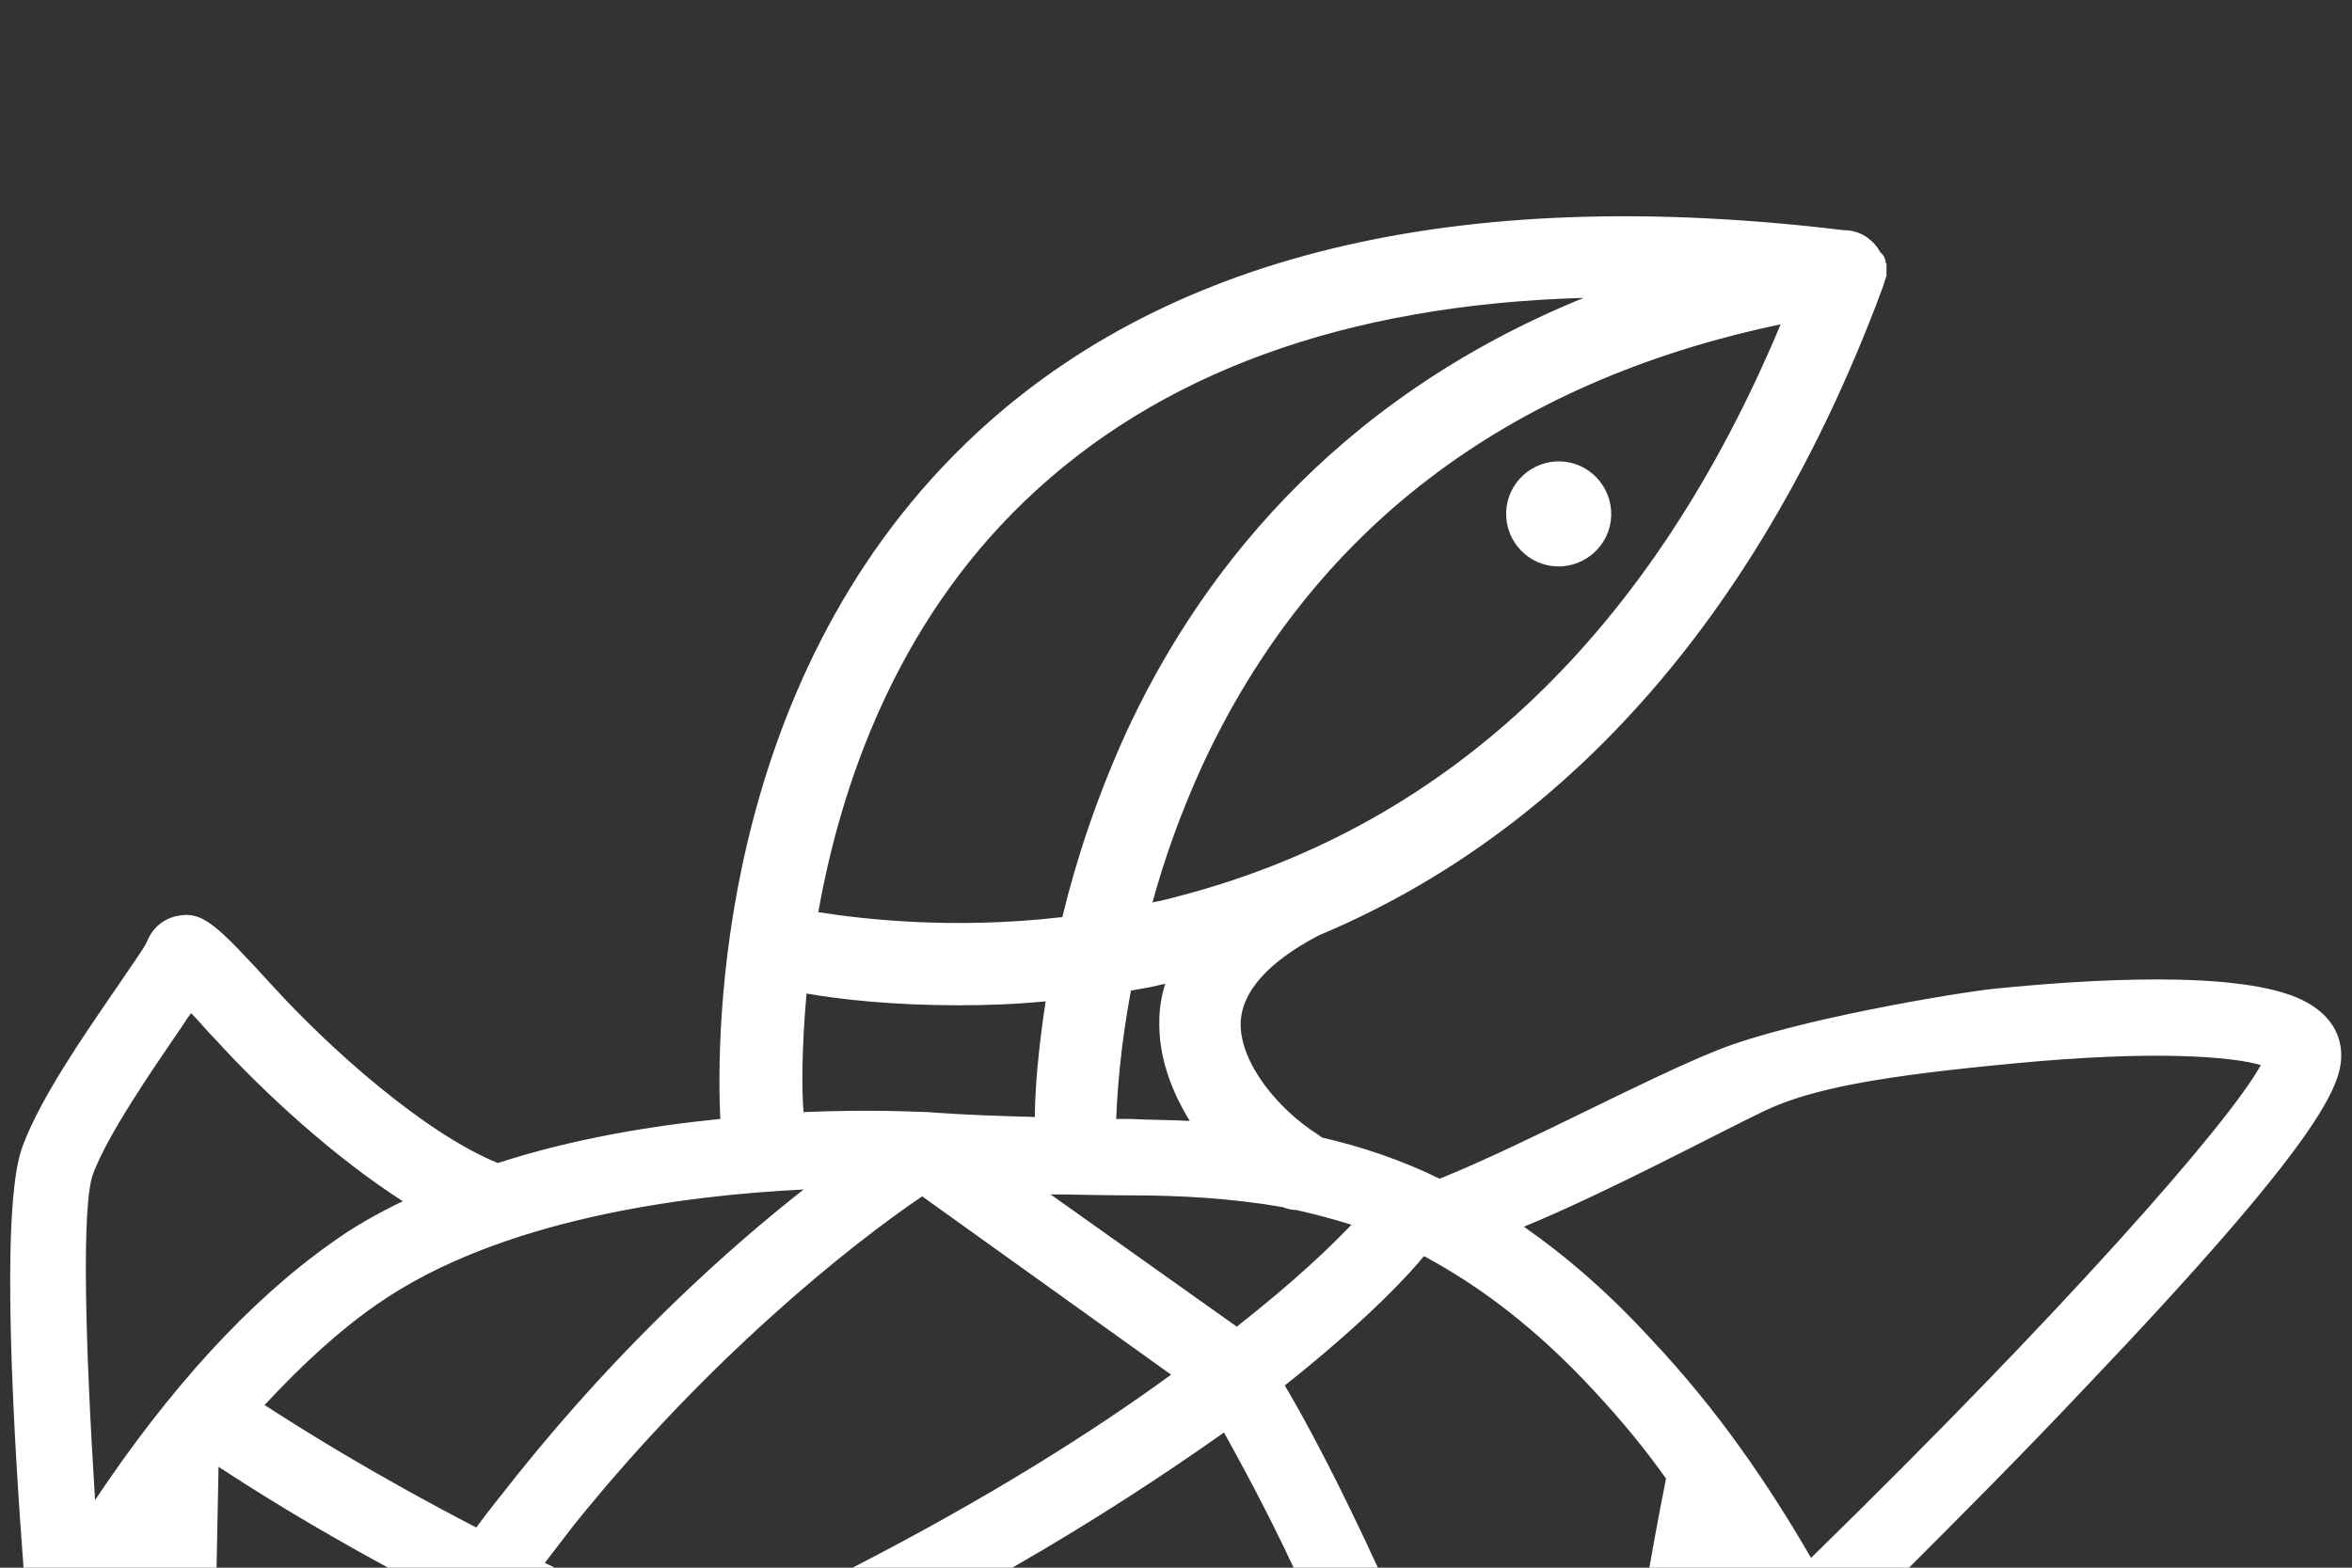 <?xml version="1.0" encoding="utf-8"?>
<!-- Generator: Adobe Illustrator 25.2.0, SVG Export Plug-In . SVG Version: 6.00 Build 0)  -->
<svg version="1.1" id="Layer_1" xmlns="http://www.w3.org/2000/svg" xmlns:xlink="http://www.w3.org/1999/xlink" x="0px" y="0px"
	 viewBox="0 0 240 160" style="enable-background:new 0 0 240 160;" xml:space="preserve">
<rect x="0" y="0" width="240" height="160" fill="#333333" stroke="none"/>
<style type="text/css">
	.st0{fill:#FFFFFF;}
</style>
<g>
	<path class="st0" d="M159.4,57.8c2.9-0.2,5.2-2.7,5-5.7c-0.2-2.9-2.7-5.2-5.7-5c-2.9,0.2-5.2,2.7-5,5.7
		C153.9,55.8,156.5,58,159.4,57.8z"/>
	<path class="st0" d="M22.1,160l0.2-10.3c3.2,2.1,9,5.8,17.3,10.3h17c-0.3-0.2-0.7-0.3-1-0.5c1-1.3,2-2.6,3-3.9
		c13.6-16.9,28.1-28.5,35.5-33.5l25.4,18.2C111.7,146,101,152.8,87,160h16.3c8.7-5,15.8-9.7,21.6-13.8c1.7,3.1,4.3,7.8,7.1,13.8h8.6
		c-3.9-8.5-7.3-14.9-9.5-18.6c8.7-6.9,13-11.7,14.2-13.2c5.6,3,11.4,7.3,17.4,13.8c2.7,2.9,5.1,5.8,7.3,8.9
		c-0.3,1.5-0.9,4.6-1.7,9.1h26.5c4.8-4.8,11.4-11.4,17.9-18.3c24.2-25.4,26.2-30.9,26.2-34c0-1.4-0.5-3.9-3.9-5.6
		c-6.4-3.2-22.4-2.1-31.4-1.2c-3.9,0.4-20.7,3.2-28.4,6.3c-7.7,3.1-19.6,9.6-28.3,13.1c-4.1-2-8.1-3.3-12-4.2
		c-0.1-0.1-0.3-0.2-0.4-0.3c-4-2.5-8-7.3-7.9-11.4c0.1-3.2,2.8-6.2,7.9-8.9c32.2-13.5,49-42.8,57.7-66.4c0,0,0,0,0,0
		c0-0.1,0-0.2,0.1-0.3c0-0.1,0-0.2,0.1-0.3c0-0.1,0-0.2,0.1-0.3c0,0,0,0,0,0c0-0.1,0-0.1,0-0.2c0-0.1,0-0.2,0-0.3c0-0.1,0-0.2,0-0.3
		c0-0.1,0-0.1,0-0.2c0-0.1,0-0.1,0-0.2c0-0.1,0-0.1-0.1-0.2c0-0.1,0-0.1,0-0.2c0-0.1,0-0.1-0.1-0.2c0-0.2-0.1-0.3-0.2-0.4
		c0,0,0-0.1-0.1-0.1c0,0,0-0.1-0.1-0.1c-0.1-0.2-0.2-0.3-0.3-0.5l0,0c-0.8-1.1-2-1.8-3.4-1.8c-39.6-4.8-69.8,2.5-89.7,21.8
		c-25.5,24.7-25.4,60.6-25,68.9c-7,0.7-15,2-22.7,4.5c-7.4-3-17.1-11.6-23-18.1c-5.7-6.2-7.1-7.7-9.8-7.1c-1.4,0.3-2.5,1.3-3,2.6
		c-0.3,0.7-1.9,2.9-3.1,4.7c-3.3,4.8-7.8,11.3-9.6,16.2c-2.4,6.3-0.8,31,0.1,43H22.1z M180,113.4c4.8-2.3,11.9-3.6,25.9-4.9
		c13.7-1.3,21.7-0.7,24.8,0.2c-3.3,6-20.2,25.2-45.9,50.3c-4.4-7.6-9.6-15.2-16.3-22.3c-4.4-4.8-8.7-8.5-13-11.5
		C164,121.7,175.2,115.7,180,113.4z M130.9,123.2c0.5,0.2,0.9,0.3,1.4,0.3c1.8,0.4,3.7,0.9,5.6,1.5c-2,2.1-5.7,5.7-11.7,10.4
		l-19-13.5c2.3,0,5,0.1,8.1,0.1C120.5,122,125.7,122.3,130.9,123.2z M121.4,114.4c-2-0.1-4.1-0.1-6.1-0.2c-0.5,0-0.9,0-1.4,0
		c0.1-2.6,0.4-7.2,1.5-13.1c1.2-0.2,2.3-0.4,3.5-0.7c-0.4,1.3-0.6,2.6-0.6,3.7C118.2,107.8,119.5,111.3,121.4,114.4z M181.7,33.1
		c-13.1,31.3-33.6,50.9-60.8,58.2c-1.1,0.3-2.2,0.6-3.3,0.8c1.2-4.4,2.9-9.2,5.1-14C133.8,54.2,153.6,39,181.7,33.1z M104.5,51.2
		c13.6-13.1,32.7-20.1,57.1-20.8c-26,10.6-39.6,29-46.7,44.4c-3,6.6-5.1,13-6.5,18.8c-11.2,1.3-20.4,0.2-24.9-0.5
		C85.8,80.1,91.4,63.8,104.5,51.2z M82.3,101.4c3.4,0.6,8.8,1.2,15.5,1.2c2.8,0,5.8-0.1,8.9-0.4c-0.8,5.2-1.1,9.3-1.1,11.8
		c-7.8-0.2-10.9-0.5-10.9-0.5l-0.1,0c-0.6,0-5.5-0.3-12.6,0C81.8,111.4,81.8,107,82.3,101.4z M82,121.4
		c-7.5,5.9-18.3,15.5-29.2,29.1c-1.4,1.8-2.9,3.6-4.2,5.4C38,150.4,30.7,145.8,27,143.4c3.8-4.1,7.6-7.6,11.5-10.3
		C51,124.4,69.8,122,82,121.4z M9.5,119.8c1.5-4,5.9-10.4,8.7-14.5c0.5-0.7,0.9-1.4,1.3-1.9c0.8,0.8,1.6,1.8,2.4,2.6
		c5.1,5.6,12.2,12.1,19.2,16.6c-2.5,1.2-5,2.6-7.2,4.2c-8.4,5.9-16.6,14.9-24.2,26.3C8.7,137.2,8.3,123,9.5,119.8z"/>
</g>
</svg>
